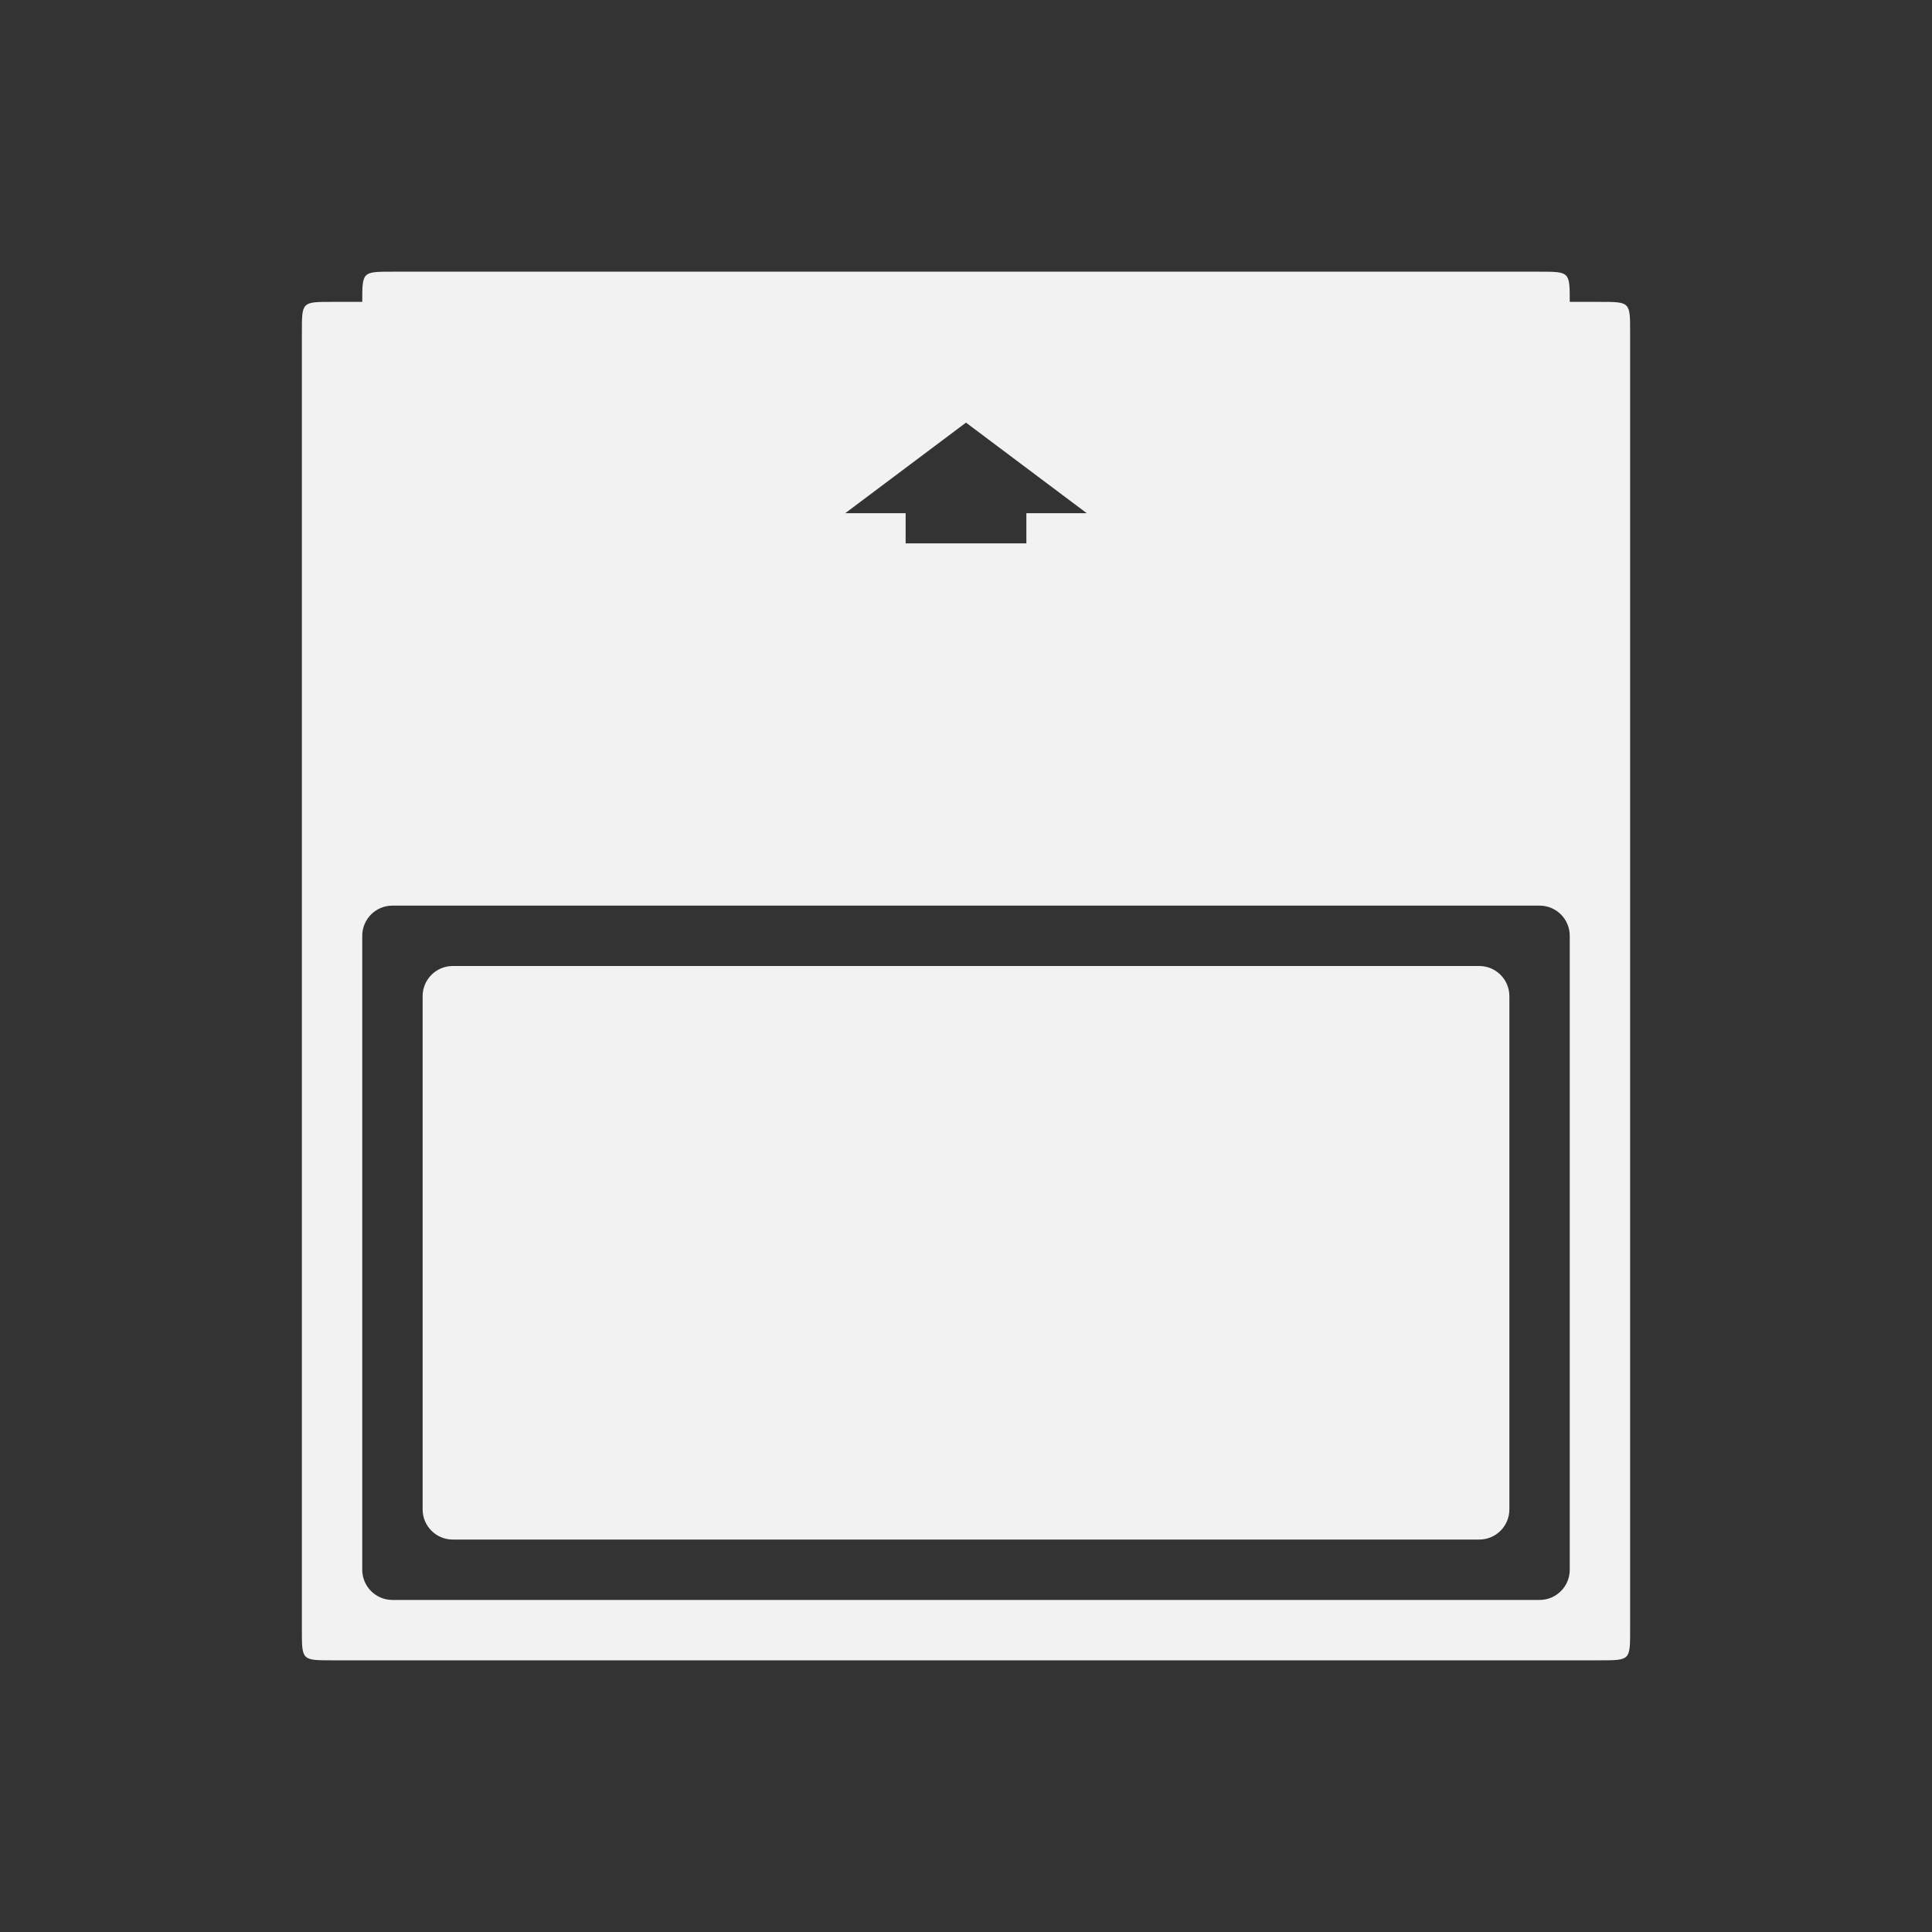 <?xml version="1.0" encoding="utf-8"?>
<!-- Generator: Adobe Illustrator 16.0.0, SVG Export Plug-In . SVG Version: 6.00 Build 0)  -->
<!DOCTYPE svg PUBLIC "-//W3C//DTD SVG 1.1//EN" "http://www.w3.org/Graphics/SVG/1.1/DTD/svg11.dtd">
<svg version="1.1"
	 id="svg2" inkscape:export-filename="/home/kivutar/Bureau/lakka-menu/reload.png" inkscape:export-xdpi="90" inkscape:version="0.48.4 r9939" inkscape:export-ydpi="90" sodipodi:docname="reload.svg" xmlns:svg="http://www.w3.org/2000/svg" xmlns:cc="http://creativecommons.org/ns#" xmlns:sodipodi="http://sodipodi.sourceforge.net/DTD/sodipodi-0.dtd" xmlns:rdf="http://www.w3.org/1999/02/22-rdf-syntax-ns#" xmlns:dc="http://purl.org/dc/elements/1.1/" xmlns:inkscape="http://www.inkscape.org/namespaces/inkscape"
	 xmlns="http://www.w3.org/2000/svg" xmlns:xlink="http://www.w3.org/1999/xlink" x="0px" y="0px" width="64px" height="64px"
	 viewBox="0 128 64 64" enable-background="new 0 128 64 64" xml:space="preserve">
<rect x="0" y="128" width="64" height="64" fill="#333333" stroke="none"/>
<path id="Vectrex_3_" fill="#F2F2F2" d="M53,138h-1c0-1,0-1-1-1H13c-1,0-1,0-1,1h-1c-1,0-1,0-1,1v43c0,1,0,1,1,1h42c1,0,1,0,1-1v-43
	C54,138,54,138,53,138z M32,142l4,3h-2v1h-4v-1h-2L32,142z M50,178c0,0.553-0.447,1-1,1H15c-0.553,0-1-0.447-1-1v-17
	c0-0.553,0.447-1,1-1h34c0.553,0,1,0.447,1,1V178z M52,180c0,0.553-0.447,1-1,1H13c-0.553,0-1-0.447-1-1v-21c0-0.553,0.447-1,1-1h38
	c0.553,0,1,0.447,1,1V180z"/>
</svg>
